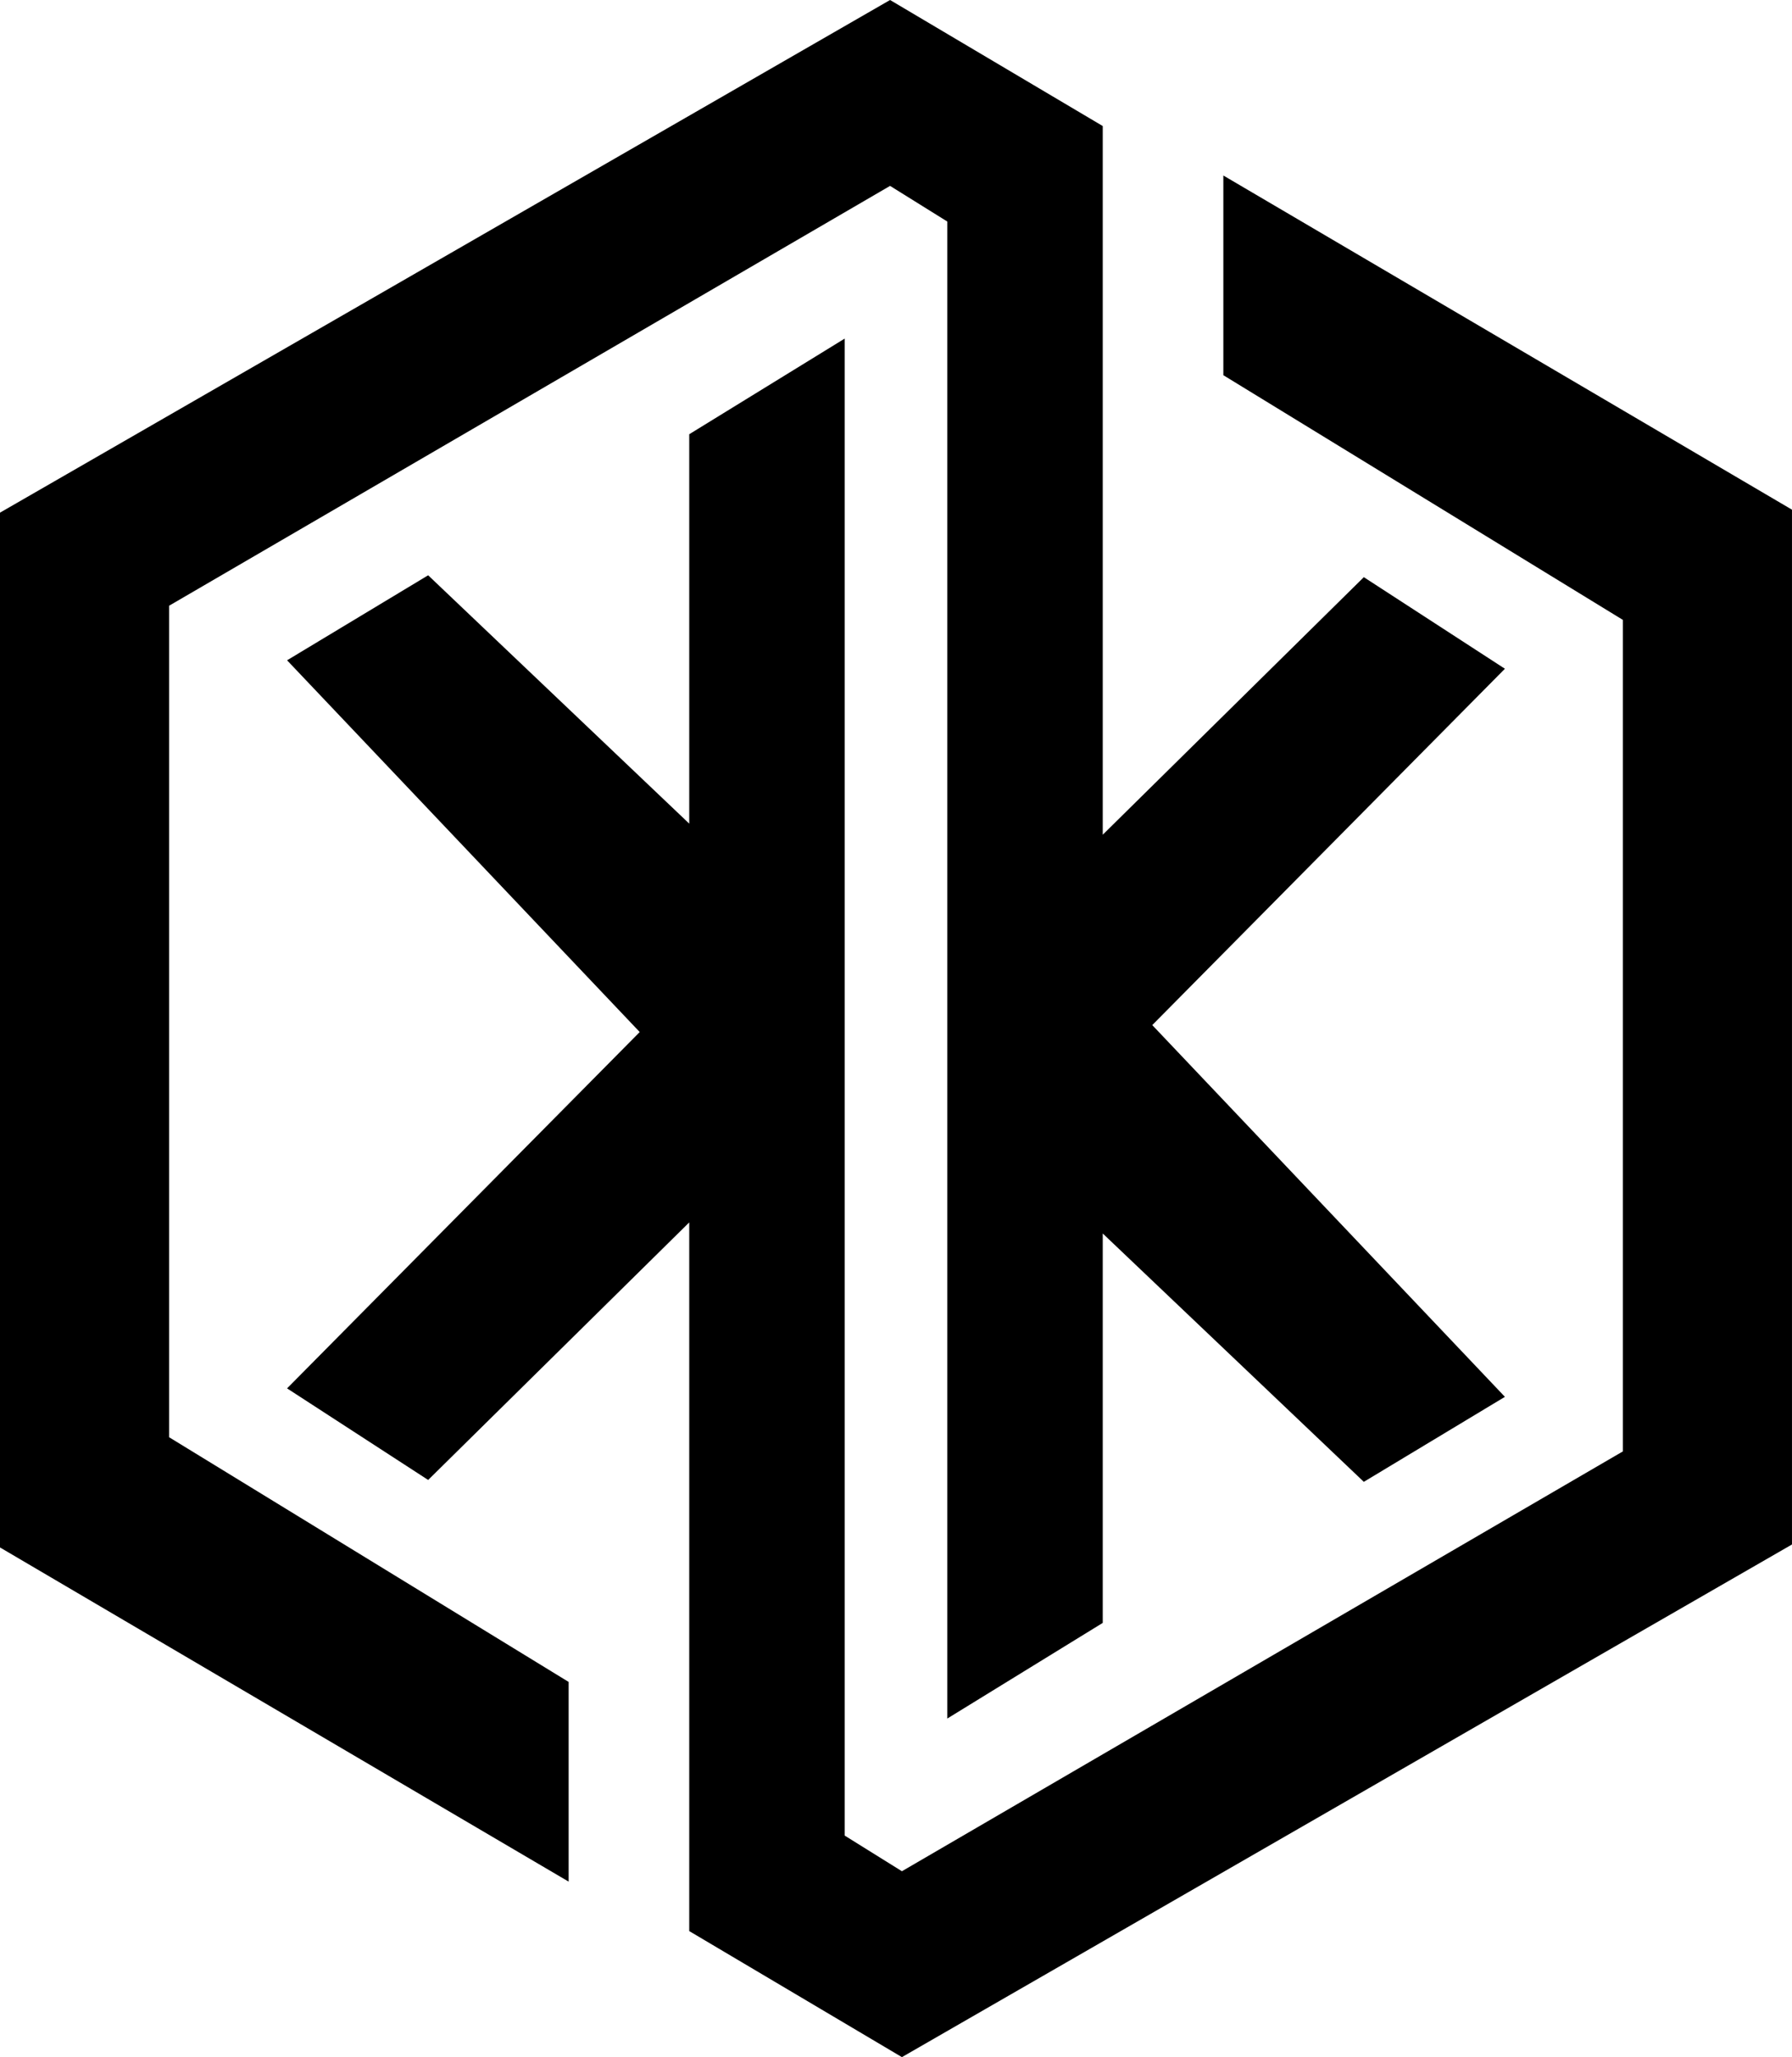 <svg xmlns="http://www.w3.org/2000/svg" width="112.344" height="128.933" viewBox="0 0 112.344 128.933"><g transform="translate(-392.742 -157.082)"><path d="M113.391,383.016,77.742,362.071V297.213l55.8-32.131,13.333,7.9V317.4l16.368-16.143,8.845,5.74-22.108,22.334,22.108,23.3-8.845,5.328-16.368-15.566V366.8l-9.746,5.995V278.967l-3.587-2.234-45.2,26.315s0,52.114,0,52.114L113.391,370.5Z" transform="translate(315 -108)"/><path d="M113.391,383.016,77.742,362.071V297.213l55.8-32.131,13.333,7.9V317.4l16.368-16.143,8.845,5.74-22.108,22.334,22.108,23.3-8.845,5.328-16.368-15.566V366.8l-9.746,5.995V278.967l-3.587-2.234-45.2,26.315s0,52.114,0,52.114L113.391,370.5Z" transform="translate(582.827 551.098) rotate(180)"/></g></svg>